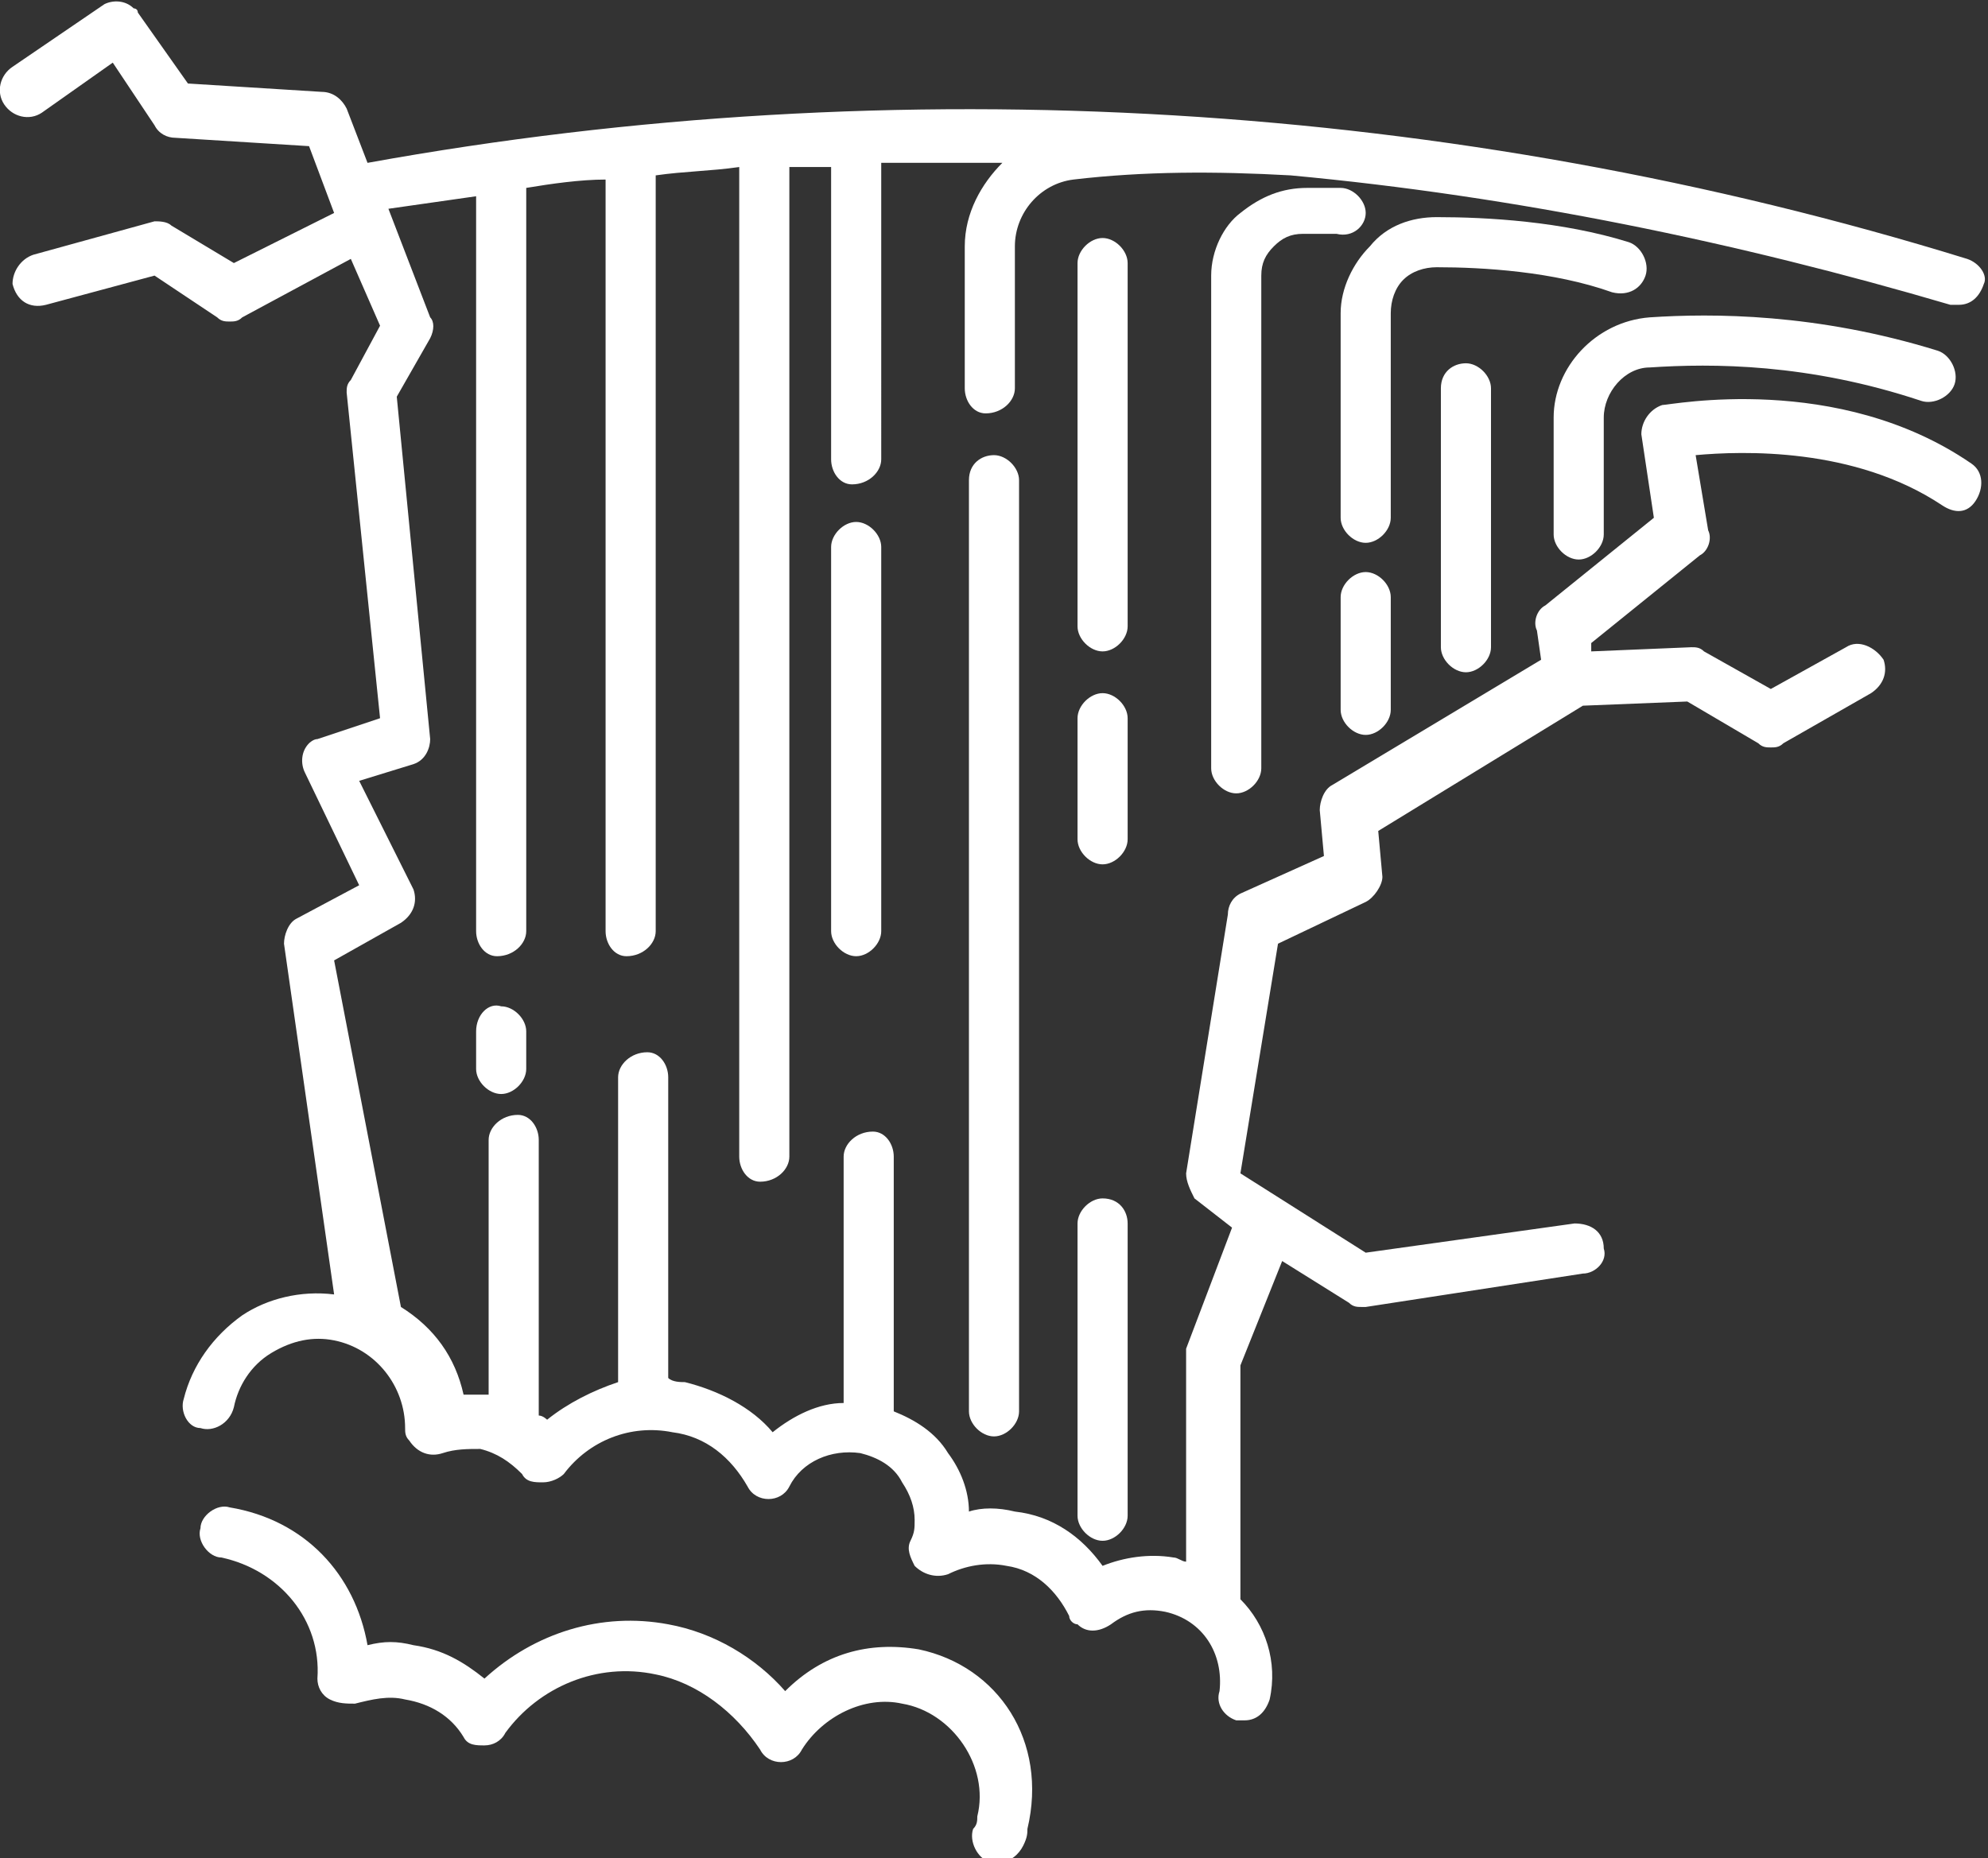 <?xml version="1.0" encoding="utf-8"?>
<!-- Generator: Adobe Illustrator 19.1.0, SVG Export Plug-In . SVG Version: 6.00 Build 0)  -->
<svg version="1.1" id="Layer_1" xmlns="http://www.w3.org/2000/svg" xmlns:xlink="http://www.w3.org/1999/xlink" x="0px" y="0px"
	 viewBox="0 0 47.6 44.5" style="enable-background:new 0 0 47.6 44.5;" xml:space="preserve">
<rect x="0" y="0" width="47.6" height="44.5" fill="#333333" stroke="none"/>
<style type="text/css">
	.st0{fill:#FFFFFF;}
</style>
<g>
	<path class="st0" d="M47.1,6.2C34.8,2.4,21.5,1.6,8.8,3.9L8.3,2.6C8.2,2.4,8,2.2,7.7,2.2L4.5,2L3.3,0.3c0-0.1-0.1-0.1-0.1-0.1
		C3,0,2.7,0,2.5,0.1L0.3,1.6C0,1.8-0.1,2.2,0.1,2.5C0.3,2.8,0.7,2.9,1,2.7l1.7-1.2l1,1.5c0.1,0.2,0.3,0.3,0.5,0.3l3.2,0.2L8,5.1
		L5.6,6.3L4.1,5.4C4,5.3,3.8,5.3,3.7,5.3L0.8,6.1C0.5,6.2,0.3,6.5,0.3,6.8c0.1,0.4,0.4,0.6,0.8,0.5l2.6-0.7l1.5,1
		c0.1,0.1,0.2,0.1,0.3,0.1c0.1,0,0.2,0,0.3-0.1l2.6-1.4l0.7,1.6L8.4,9.1C8.3,9.2,8.3,9.3,8.3,9.4l0.8,7.8l-1.5,0.5
		c-0.1,0-0.2,0.1-0.2,0.1c-0.2,0.2-0.2,0.5-0.1,0.7l1.3,2.7l-1.5,0.8c-0.2,0.1-0.3,0.4-0.3,0.6L8,31c-0.8-0.1-1.6,0.1-2.2,0.5
		c-0.7,0.5-1.2,1.2-1.4,2c-0.1,0.3,0.1,0.7,0.4,0.7c0.3,0.1,0.7-0.1,0.8-0.5c0.1-0.5,0.4-1,0.9-1.3c0.5-0.3,1-0.4,1.5-0.3
		c1,0.2,1.7,1.1,1.7,2.1c0,0.1,0,0.2,0.1,0.3c0.2,0.3,0.5,0.4,0.8,0.3c0.3-0.1,0.6-0.1,0.9-0.1c0.4,0.1,0.7,0.3,1,0.6
		c0.1,0.2,0.3,0.2,0.5,0.2h0c0.2,0,0.4-0.1,0.5-0.2c0.6-0.8,1.6-1.2,2.6-1c0.8,0.1,1.4,0.6,1.8,1.3c0.1,0.2,0.3,0.3,0.5,0.3h0
		c0.2,0,0.4-0.1,0.5-0.3c0.3-0.6,1-0.9,1.7-0.8c0.4,0.1,0.8,0.3,1,0.7c0.2,0.3,0.3,0.6,0.3,0.9c0,0.2,0,0.3-0.1,0.5
		c-0.1,0.2,0,0.4,0.1,0.6c0.2,0.2,0.5,0.3,0.8,0.2c0.4-0.2,0.9-0.3,1.4-0.2c0.7,0.1,1.2,0.6,1.5,1.2c0,0.1,0.1,0.2,0.2,0.2
		c0.2,0.2,0.5,0.2,0.8,0c0.4-0.3,0.8-0.4,1.3-0.3c0.9,0.2,1.4,1,1.3,1.9c-0.1,0.3,0.1,0.6,0.4,0.7c0.1,0,0.1,0,0.2,0
		c0.3,0,0.5-0.2,0.6-0.5c0.2-0.9-0.1-1.8-0.7-2.4v-5.6l1-2.5l1.6,1c0.1,0.1,0.2,0.1,0.3,0.1c0,0,0.1,0,0.1,0l5.2-0.8
		c0.3,0,0.6-0.3,0.5-0.6c0-0.4-0.3-0.6-0.7-0.6l-5,0.7l-3-1.9l0.9-5.5l2.1-1c0.2-0.1,0.4-0.4,0.4-0.6l-0.1-1.1l4.9-3l2.5-0.1l1.7,1
		c0.1,0.1,0.2,0.1,0.3,0.1c0.1,0,0.2,0,0.3-0.1l2.1-1.2c0.3-0.2,0.4-0.5,0.3-0.8c-0.2-0.3-0.6-0.5-0.9-0.3l-1.8,1l-1.6-0.9
		c-0.1-0.1-0.2-0.1-0.3-0.1l-2.4,0.1l0-0.2l2.6-2.1c0.2-0.1,0.3-0.4,0.2-0.6l-0.3-1.8c1.1-0.1,3.8-0.2,5.9,1.2
		c0.3,0.2,0.6,0.2,0.8-0.1c0.2-0.3,0.2-0.7-0.1-0.9c-3.2-2.2-7.2-1.4-7.4-1.4c-0.3,0.1-0.5,0.4-0.5,0.7l0.3,2l-2.6,2.1
		c-0.2,0.1-0.3,0.4-0.2,0.6l0.1,0.7l-5,3c-0.2,0.1-0.3,0.4-0.3,0.6l0.1,1.1l-2,0.9c-0.2,0.1-0.3,0.3-0.3,0.5l-1,6.2
		c0,0.2,0.1,0.4,0.2,0.6l0.9,0.7l-1.1,2.9c0,0.1,0,0.1,0,0.2v4.9c-0.1,0-0.2-0.1-0.3-0.1c-0.6-0.1-1.2,0-1.7,0.2
		c-0.5-0.7-1.2-1.2-2.1-1.3c-0.4-0.1-0.8-0.1-1.1,0c0-0.5-0.2-1-0.5-1.4c-0.3-0.5-0.8-0.8-1.3-1v-6.1c0-0.3-0.2-0.6-0.5-0.6
		c-0.4,0-0.7,0.3-0.7,0.6v5.9c-0.6,0-1.2,0.3-1.7,0.7c-0.5-0.6-1.3-1-2.1-1.2c-0.1,0-0.3,0-0.4-0.1v-7.2c0-0.3-0.2-0.6-0.5-0.6
		c-0.4,0-0.7,0.3-0.7,0.6v7.3c-0.6,0.2-1.2,0.5-1.7,0.9c0,0-0.1-0.1-0.2-0.1v-6.6c0-0.3-0.2-0.6-0.5-0.6c-0.4,0-0.7,0.3-0.7,0.6v6.1
		c-0.2,0-0.4,0-0.6,0c-0.2-0.9-0.7-1.6-1.5-2.1L8,23l1.6-0.9c0.3-0.2,0.4-0.5,0.3-0.8l-1.3-2.6l1.3-0.4c0.3-0.1,0.4-0.4,0.4-0.6
		L9.5,9.5l0.8-1.4c0.1-0.2,0.1-0.4,0-0.5L9.3,5c0.7-0.1,1.4-0.2,2.1-0.3v17.6c0,0.3,0.2,0.6,0.5,0.6c0.4,0,0.7-0.3,0.7-0.6V4.5
		c0.6-0.1,1.3-0.2,1.9-0.2v18c0,0.3,0.2,0.6,0.5,0.6c0.4,0,0.7-0.3,0.7-0.6V4.2c0.7-0.1,1.3-0.1,2-0.2v23.7c0,0.3,0.2,0.6,0.5,0.6
		c0.4,0,0.7-0.3,0.7-0.6V4c0.3,0,0.7,0,1,0V11c0,0.3,0.2,0.6,0.5,0.6c0.4,0,0.7-0.3,0.7-0.6V3.9c1,0,1.9,0,2.9,0
		c-0.5,0.5-0.9,1.2-0.9,2v3.4c0,0.3,0.2,0.6,0.5,0.6c0.4,0,0.7-0.3,0.7-0.6V5.9c0-0.8,0.6-1.5,1.4-1.6l0,0c1.7-0.2,3.4-0.2,5.2-0.1
		c5.4,0.5,10.7,1.6,15.8,3.1c0.1,0,0.1,0,0.2,0c0.3,0,0.5-0.2,0.6-0.5C47.6,6.6,47.4,6.3,47.1,6.2z"/>
	<path class="st0" d="M11.4,24.7v0.9c0,0.3,0.3,0.6,0.6,0.6c0.3,0,0.6-0.3,0.6-0.6v-0.9c0-0.3-0.3-0.6-0.6-0.6
		C11.7,24,11.4,24.3,11.4,24.7z"/>
	<path class="st0" d="M19.9,13.1v9.2c0,0.3,0.3,0.6,0.6,0.6s0.6-0.3,0.6-0.6v-9.2c0-0.3-0.3-0.6-0.6-0.6S19.9,12.8,19.9,13.1z"/>
	<path class="st0" d="M32.7,5.1c0-0.3-0.3-0.6-0.6-0.6l-0.8,0c-0.6,0-1.1,0.2-1.6,0.6C29.3,5.4,29,6,29,6.6v11.8
		c0,0.3,0.3,0.6,0.6,0.6s0.6-0.3,0.6-0.6V6.6c0-0.3,0.1-0.5,0.3-0.7s0.4-0.3,0.7-0.3l0.8,0C32.4,5.7,32.7,5.4,32.7,5.1z"/>
	<path class="st0" d="M32.7,17.6c0.3,0,0.6-0.3,0.6-0.6v-2.7c0-0.3-0.3-0.6-0.6-0.6s-0.6,0.3-0.6,0.6V17
		C32.1,17.3,32.4,17.6,32.7,17.6z"/>
	<path class="st0" d="M39.4,6.6c0.1-0.3-0.1-0.7-0.4-0.8c-1.6-0.5-3.4-0.6-4.6-0.6c0,0,0,0,0,0c-0.6,0-1.2,0.2-1.6,0.7
		c-0.4,0.4-0.7,1-0.7,1.6v4.9c0,0.3,0.3,0.6,0.6,0.6s0.6-0.3,0.6-0.6V7.5c0-0.3,0.1-0.6,0.3-0.8c0.2-0.2,0.5-0.3,0.8-0.3
		c0,0,0,0,0,0c1.1,0,2.8,0.1,4.2,0.6C39,7.1,39.3,6.9,39.4,6.6z"/>
	<path class="st0" d="M34.5,9.3v6.2c0,0.3,0.3,0.6,0.6,0.6s0.6-0.3,0.6-0.6V9.3c0-0.3-0.3-0.6-0.6-0.6S34.5,8.9,34.5,9.3z"/>
	<path class="st0" d="M26.4,28.7c-0.3,0-0.6,0.3-0.6,0.6v7c0,0.3,0.3,0.6,0.6,0.6c0.3,0,0.6-0.3,0.6-0.6v-7
		C27,29,26.8,28.7,26.4,28.7z"/>
	<path class="st0" d="M27,17.2c0-0.3-0.3-0.6-0.6-0.6c-0.3,0-0.6,0.3-0.6,0.6v2.9c0,0.3,0.3,0.6,0.6,0.6c0.3,0,0.6-0.3,0.6-0.6V17.2
		z"/>
	<path class="st0" d="M27,6.3c0-0.3-0.3-0.6-0.6-0.6c-0.3,0-0.6,0.3-0.6,0.6V15c0,0.3,0.3,0.6,0.6,0.6c0.3,0,0.6-0.3,0.6-0.6V6.3z"
		/>
	<path class="st0" d="M22,39.5c-1.2-0.2-2.3,0.1-3.2,1c-0.7-0.8-1.7-1.4-2.8-1.6c-1.6-0.3-3.2,0.2-4.4,1.3c-0.5-0.4-1-0.7-1.7-0.8
		c-0.4-0.1-0.7-0.1-1.1,0c-0.3-1.7-1.5-3-3.3-3.3c-0.3-0.1-0.7,0.2-0.7,0.5c-0.1,0.3,0.2,0.7,0.5,0.7c1.4,0.3,2.4,1.5,2.3,2.9
		c0,0.2,0.1,0.4,0.3,0.5c0.2,0.1,0.4,0.1,0.6,0.1c0.4-0.1,0.8-0.2,1.2-0.1c0.6,0.1,1.1,0.4,1.4,0.9c0.1,0.2,0.3,0.2,0.5,0.2
		c0,0,0,0,0,0c0.2,0,0.4-0.1,0.5-0.3c0.8-1.1,2.2-1.7,3.6-1.4c1,0.2,1.9,0.9,2.5,1.8c0.1,0.2,0.3,0.3,0.5,0.3c0.2,0,0.4-0.1,0.5-0.3
		c0.5-0.8,1.5-1.3,2.4-1.1c1.2,0.2,2.1,1.5,1.8,2.7c0,0.1,0,0.2-0.1,0.3c-0.1,0.3,0.1,0.7,0.4,0.8c0.1,0,0.1,0,0.2,0
		c0.3,0,0.5-0.2,0.6-0.4c0.1-0.2,0.1-0.3,0.1-0.4C25.1,41.7,23.9,39.9,22,39.5z"/>
	<path class="st0" d="M37.8,13.4c0.3,0,0.6-0.3,0.6-0.6V10c0-0.6,0.5-1.2,1.1-1.2c1.5-0.1,3.8-0.1,6.5,0.8c0.3,0.1,0.7-0.1,0.8-0.4
		c0.1-0.3-0.1-0.7-0.4-0.8c-2.9-0.9-5.4-0.9-6.9-0.8c-1.3,0.1-2.3,1.2-2.3,2.4v2.8C37.2,13.1,37.5,13.4,37.8,13.4z"/>
	<path class="st0" d="M23.2,11.5v22.3c0,0.3,0.3,0.6,0.6,0.6s0.6-0.3,0.6-0.6V11.5c0-0.3-0.3-0.6-0.6-0.6S23.2,11.1,23.2,11.5z"/>
</g>
</svg>
